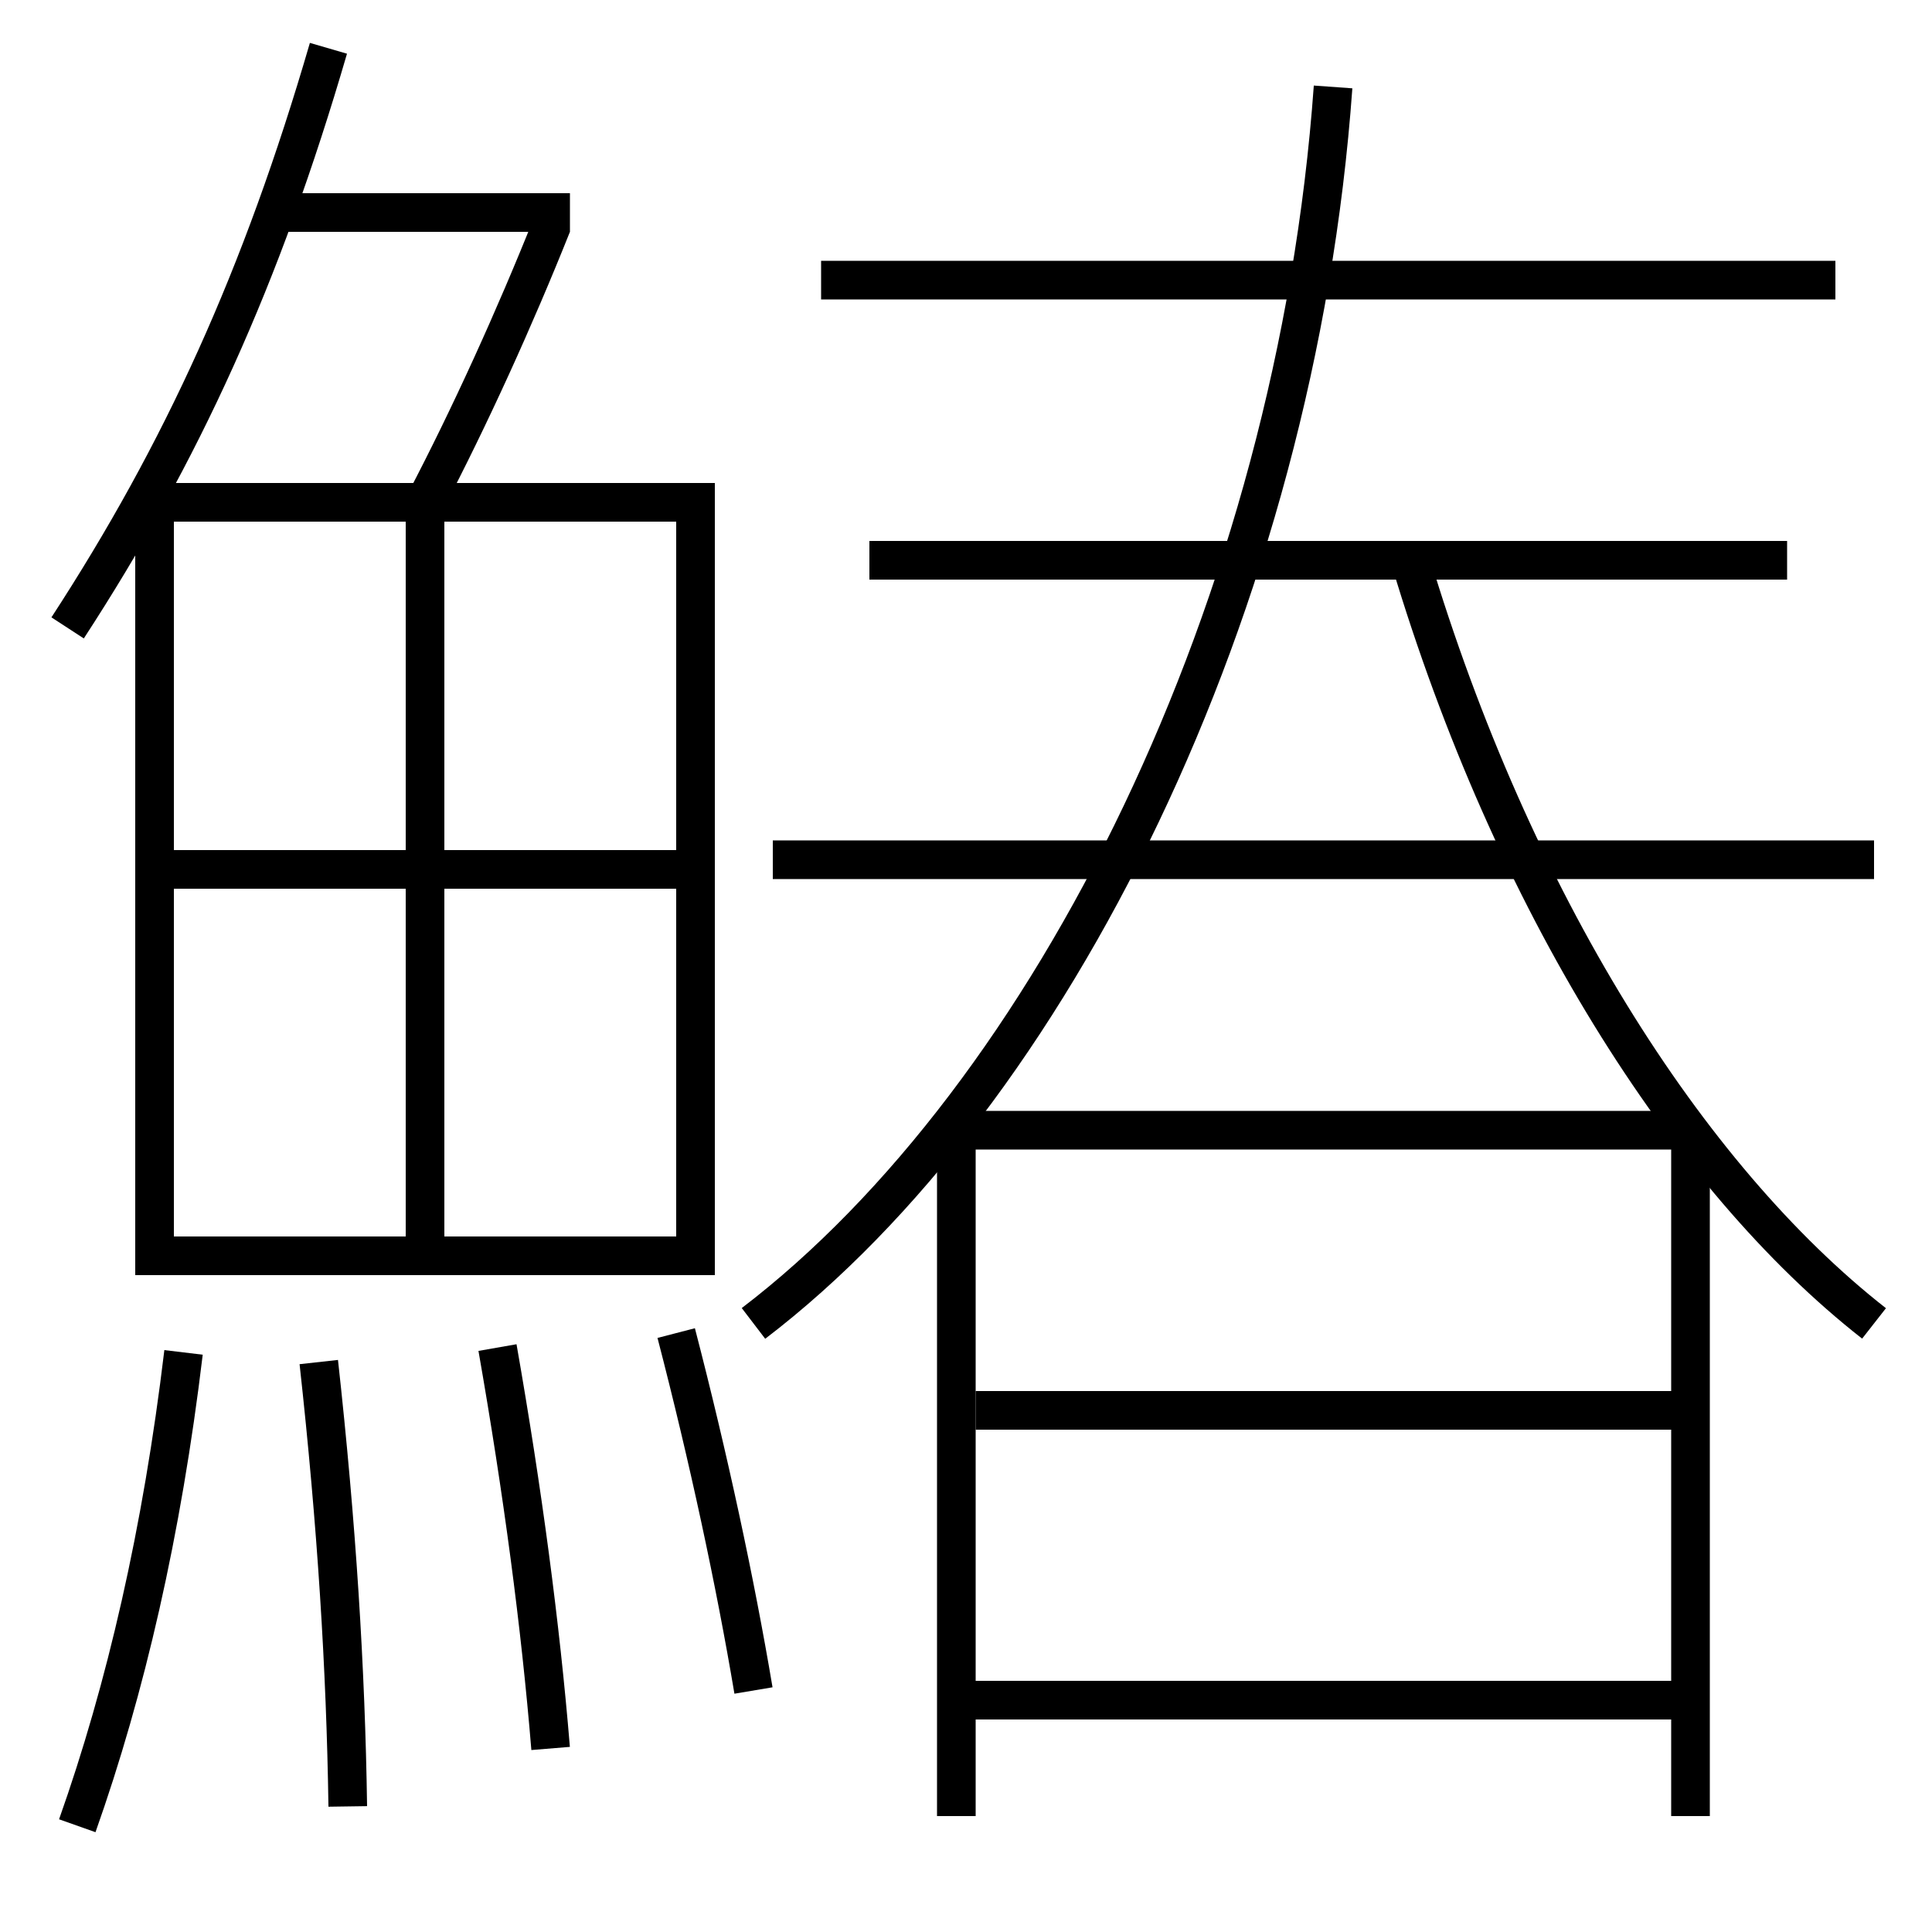 <?xml version='1.0' encoding='utf-8'?>
<svg xmlns="http://www.w3.org/2000/svg" height="100px" version="1.0" viewBox="0 0 100 100" width="100px" x="0px" y="0px">
<line fill="none" stroke="#000000" stroke-width="2" x1="14.5" x2="29.5" y1="11" y2="11" /><line fill="none" stroke="#000000" stroke-width="2" x1="9" x2="35" y1="45" y2="45" /><line fill="none" stroke="#000000" stroke-width="2" x1="22" x2="22" y1="27" y2="64" /><line fill="none" stroke="#000000" stroke-width="2" x1="40" x2="97" y1="44.5" y2="44.5" /><line fill="none" stroke="#000000" stroke-width="2" x1="95" x2="42.5" y1="14.5" y2="14.5" /><line fill="none" stroke="#000000" stroke-width="2" x1="92.5" x2="45" y1="29" y2="29" /><line fill="none" stroke="#000000" stroke-width="2" x1="49.5" x2="49.5" y1="58.5" y2="94" /><line fill="none" stroke="#000000" stroke-width="2" x1="87.5" x2="49.5" y1="58.5" y2="58.5" /><line fill="none" stroke="#000000" stroke-width="2" x1="87.5" x2="87.5" y1="94" y2="58.5" /><line fill="none" stroke="#000000" stroke-width="2" x1="49.5" x2="87.5" y1="88" y2="88" /><line fill="none" stroke="#000000" stroke-width="2" x1="50.5" x2="87.5" y1="73" y2="73" /><polyline fill="none" points="8,66 8,26 36,26 36,65 9,65" stroke="#000000" stroke-width="2" /><path d="M22,26 c2.311,-4.407 4.655,-9.57 6.57,-14.37" fill="none" stroke="#000000" stroke-width="2" /><path d="M3.5,32.5 c5.917,-9.088 10.051,-18.157 13.5,-30" fill="none" stroke="#000000" stroke-width="2" /><path d="M39,87.5 c-0.941,-5.596 -2.322,-12.039 -4,-18.5" fill="none" stroke="#000000" stroke-width="2" /><path d="M28.5,90.5 c-0.521,-6.352 -1.447,-13.317 -2.75,-20.75" fill="none" stroke="#000000" stroke-width="2" /><path d="M18,93.5 c-0.103,-7.107 -0.572,-14.597 -1.5,-23" fill="none" stroke="#000000" stroke-width="2" /><path d="M4,94.5 c2.512,-7.089 4.387,-15.212 5.5,-24.5" fill="none" stroke="#000000" stroke-width="2" /><path d="M39,68.5 c15.436,-11.787 28.078,-37.2 30,-64" fill="none" stroke="#000000" stroke-width="2" /><path d="M97,68.5 c-9.706,-7.599 -18.721,-21.879 -24,-39.5" fill="none" stroke="#000000" stroke-width="2" /></svg>